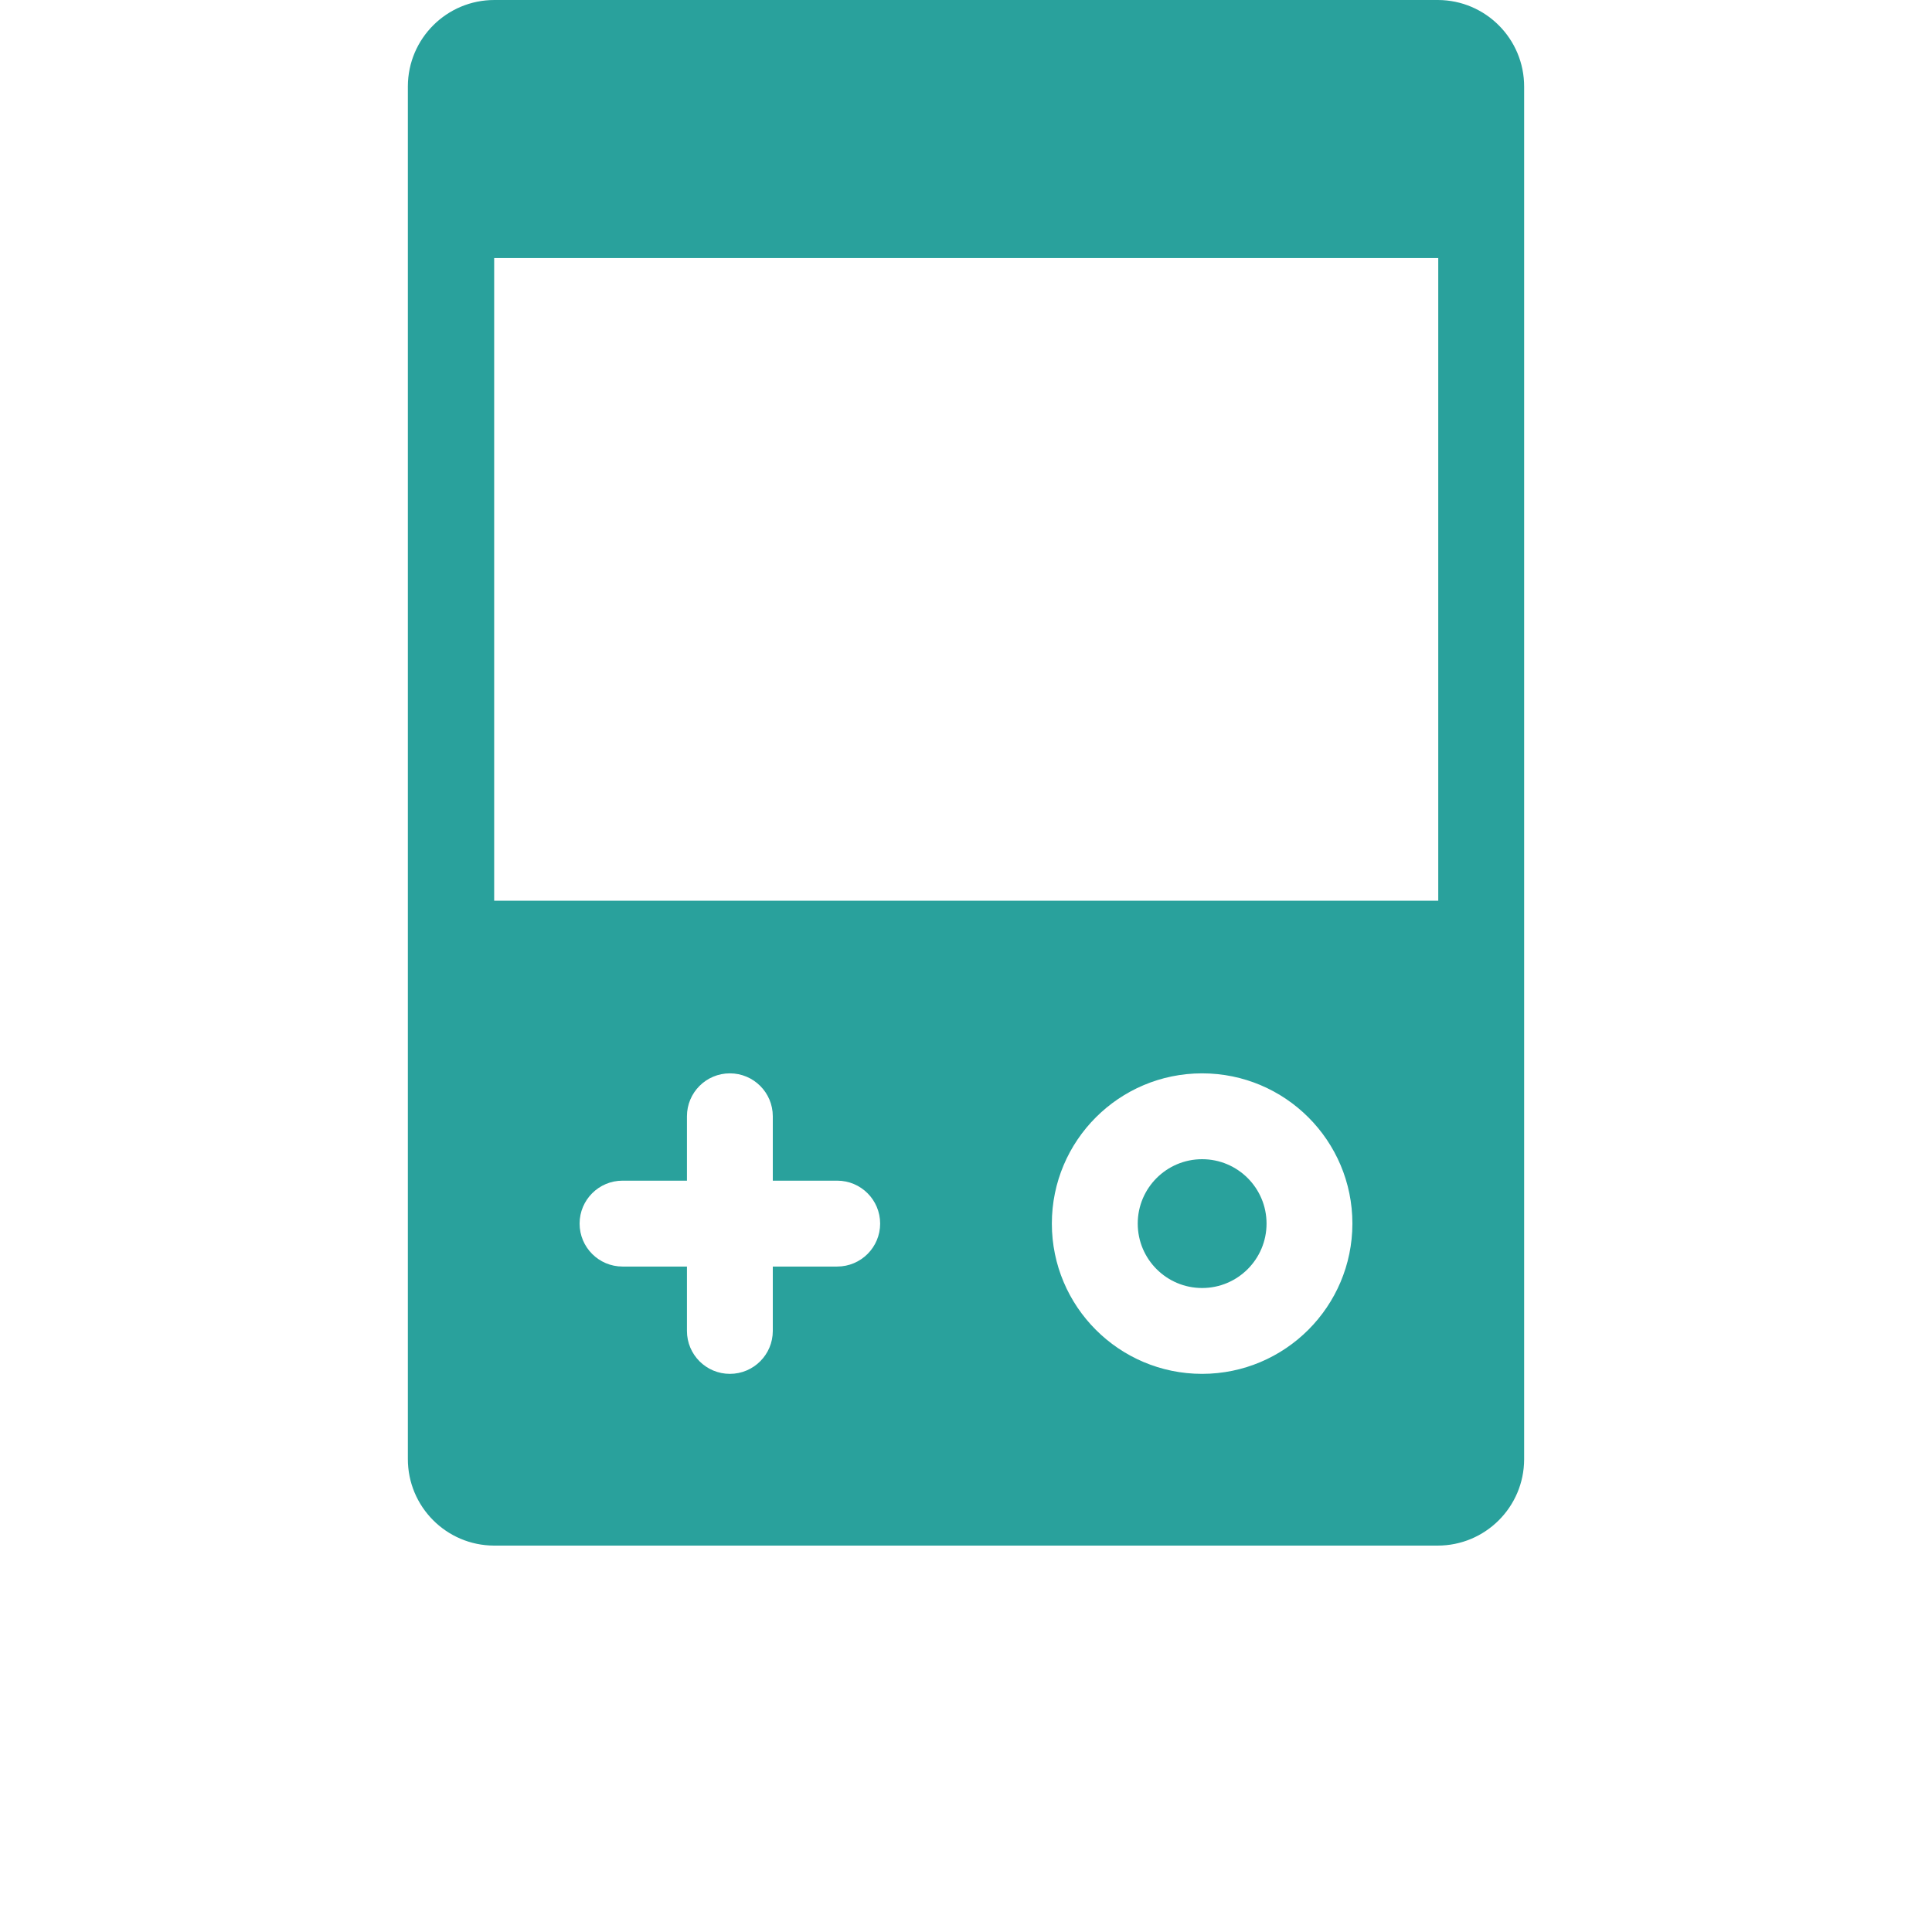 <?xml version="1.0" encoding="UTF-8" standalone="no"?>
<!DOCTYPE svg PUBLIC "-//W3C//DTD SVG 1.1//EN" "http://www.w3.org/Graphics/SVG/1.1/DTD/svg11.dtd">
<svg version="1.1" xmlns="http://www.w3.org/2000/svg" xmlns:xlink="http://www.w3.org/1999/xlink" preserveAspectRatio="xMidYMid meet" viewBox="0 0 640 640" width="640" height="640"><defs><path d="M163.84 0C148.02 -0.04 135.16 12.75 135.11 28.57C135.11 28.62 135.11 28.68 135.11 28.73C135.11 74.18 135.11 437.82 135.11 483.27C135.07 499.09 147.86 511.96 163.68 512C163.73 512 163.79 512 163.84 512C195.07 512 444.93 512 476.16 512C491.98 512.04 504.85 499.25 504.89 483.43C504.89 483.38 504.89 483.32 504.89 483.27C504.89 437.82 504.89 74.18 504.89 28.73C504.93 12.91 492.14 0.04 476.32 0C476.27 0 476.21 0 476.16 0C476.16 0 195.07 0 163.84 0ZM277.33 391.11C285.19 391.11 291.56 397.48 291.56 405.33C291.56 413.19 285.19 419.56 277.33 419.56C275.91 419.56 268.8 419.56 256 419.56C256 432.36 256 439.47 256 440.89C256 448.74 249.63 455.11 241.78 455.11C233.92 455.11 227.56 448.74 227.56 440.89C227.56 439.47 227.56 432.36 227.56 419.56C214.76 419.56 207.64 419.56 206.22 419.56C198.37 419.56 192 413.19 192 405.33C192 397.48 198.37 391.11 206.22 391.11C207.64 391.11 214.76 391.11 227.56 391.11C227.56 378.31 227.56 371.2 227.56 369.78C227.56 361.92 233.92 355.56 241.78 355.56C249.63 355.56 256 361.92 256 369.78C256 371.2 256 378.31 256 391.11C267.38 391.11 274.49 391.11 277.33 391.11ZM348.44 405.33C348.44 377.84 370.73 355.56 398.22 355.56C425.71 355.56 448 377.84 448 405.33C447.97 432.81 425.7 455.08 398.22 455.11C370.73 455.11 348.44 432.82 348.44 405.33ZM476.44 298.38L163.7 298.38L163.7 85.48L476.44 85.48L476.44 298.38Z" id="d15cu0jiw"></path><path d="M398.22 384C386.44 384 376.89 393.55 376.89 405.33C376.89 417.12 386.44 426.67 398.22 426.67C410 426.67 419.56 417.12 419.56 405.33C419.56 393.55 410 384 398.22 384Z" id="ci6vPr645"></path></defs><g><g><g><use xlink:href="#d15cu0jiw" opacity="1" fill="#29a19c" fill-opacity="1"></use><g><use xlink:href="#d15cu0jiw" opacity="1" fill-opacity="0" stroke="#000000" stroke-width="1" stroke-opacity="0"></use></g></g><g><use xlink:href="#ci6vPr645" opacity="1" fill="#29a19c" fill-opacity="1"></use><g><use xlink:href="#ci6vPr645" opacity="1" fill-opacity="0" stroke="#000000" stroke-width="1" stroke-opacity="0"></use></g></g></g></g></svg>